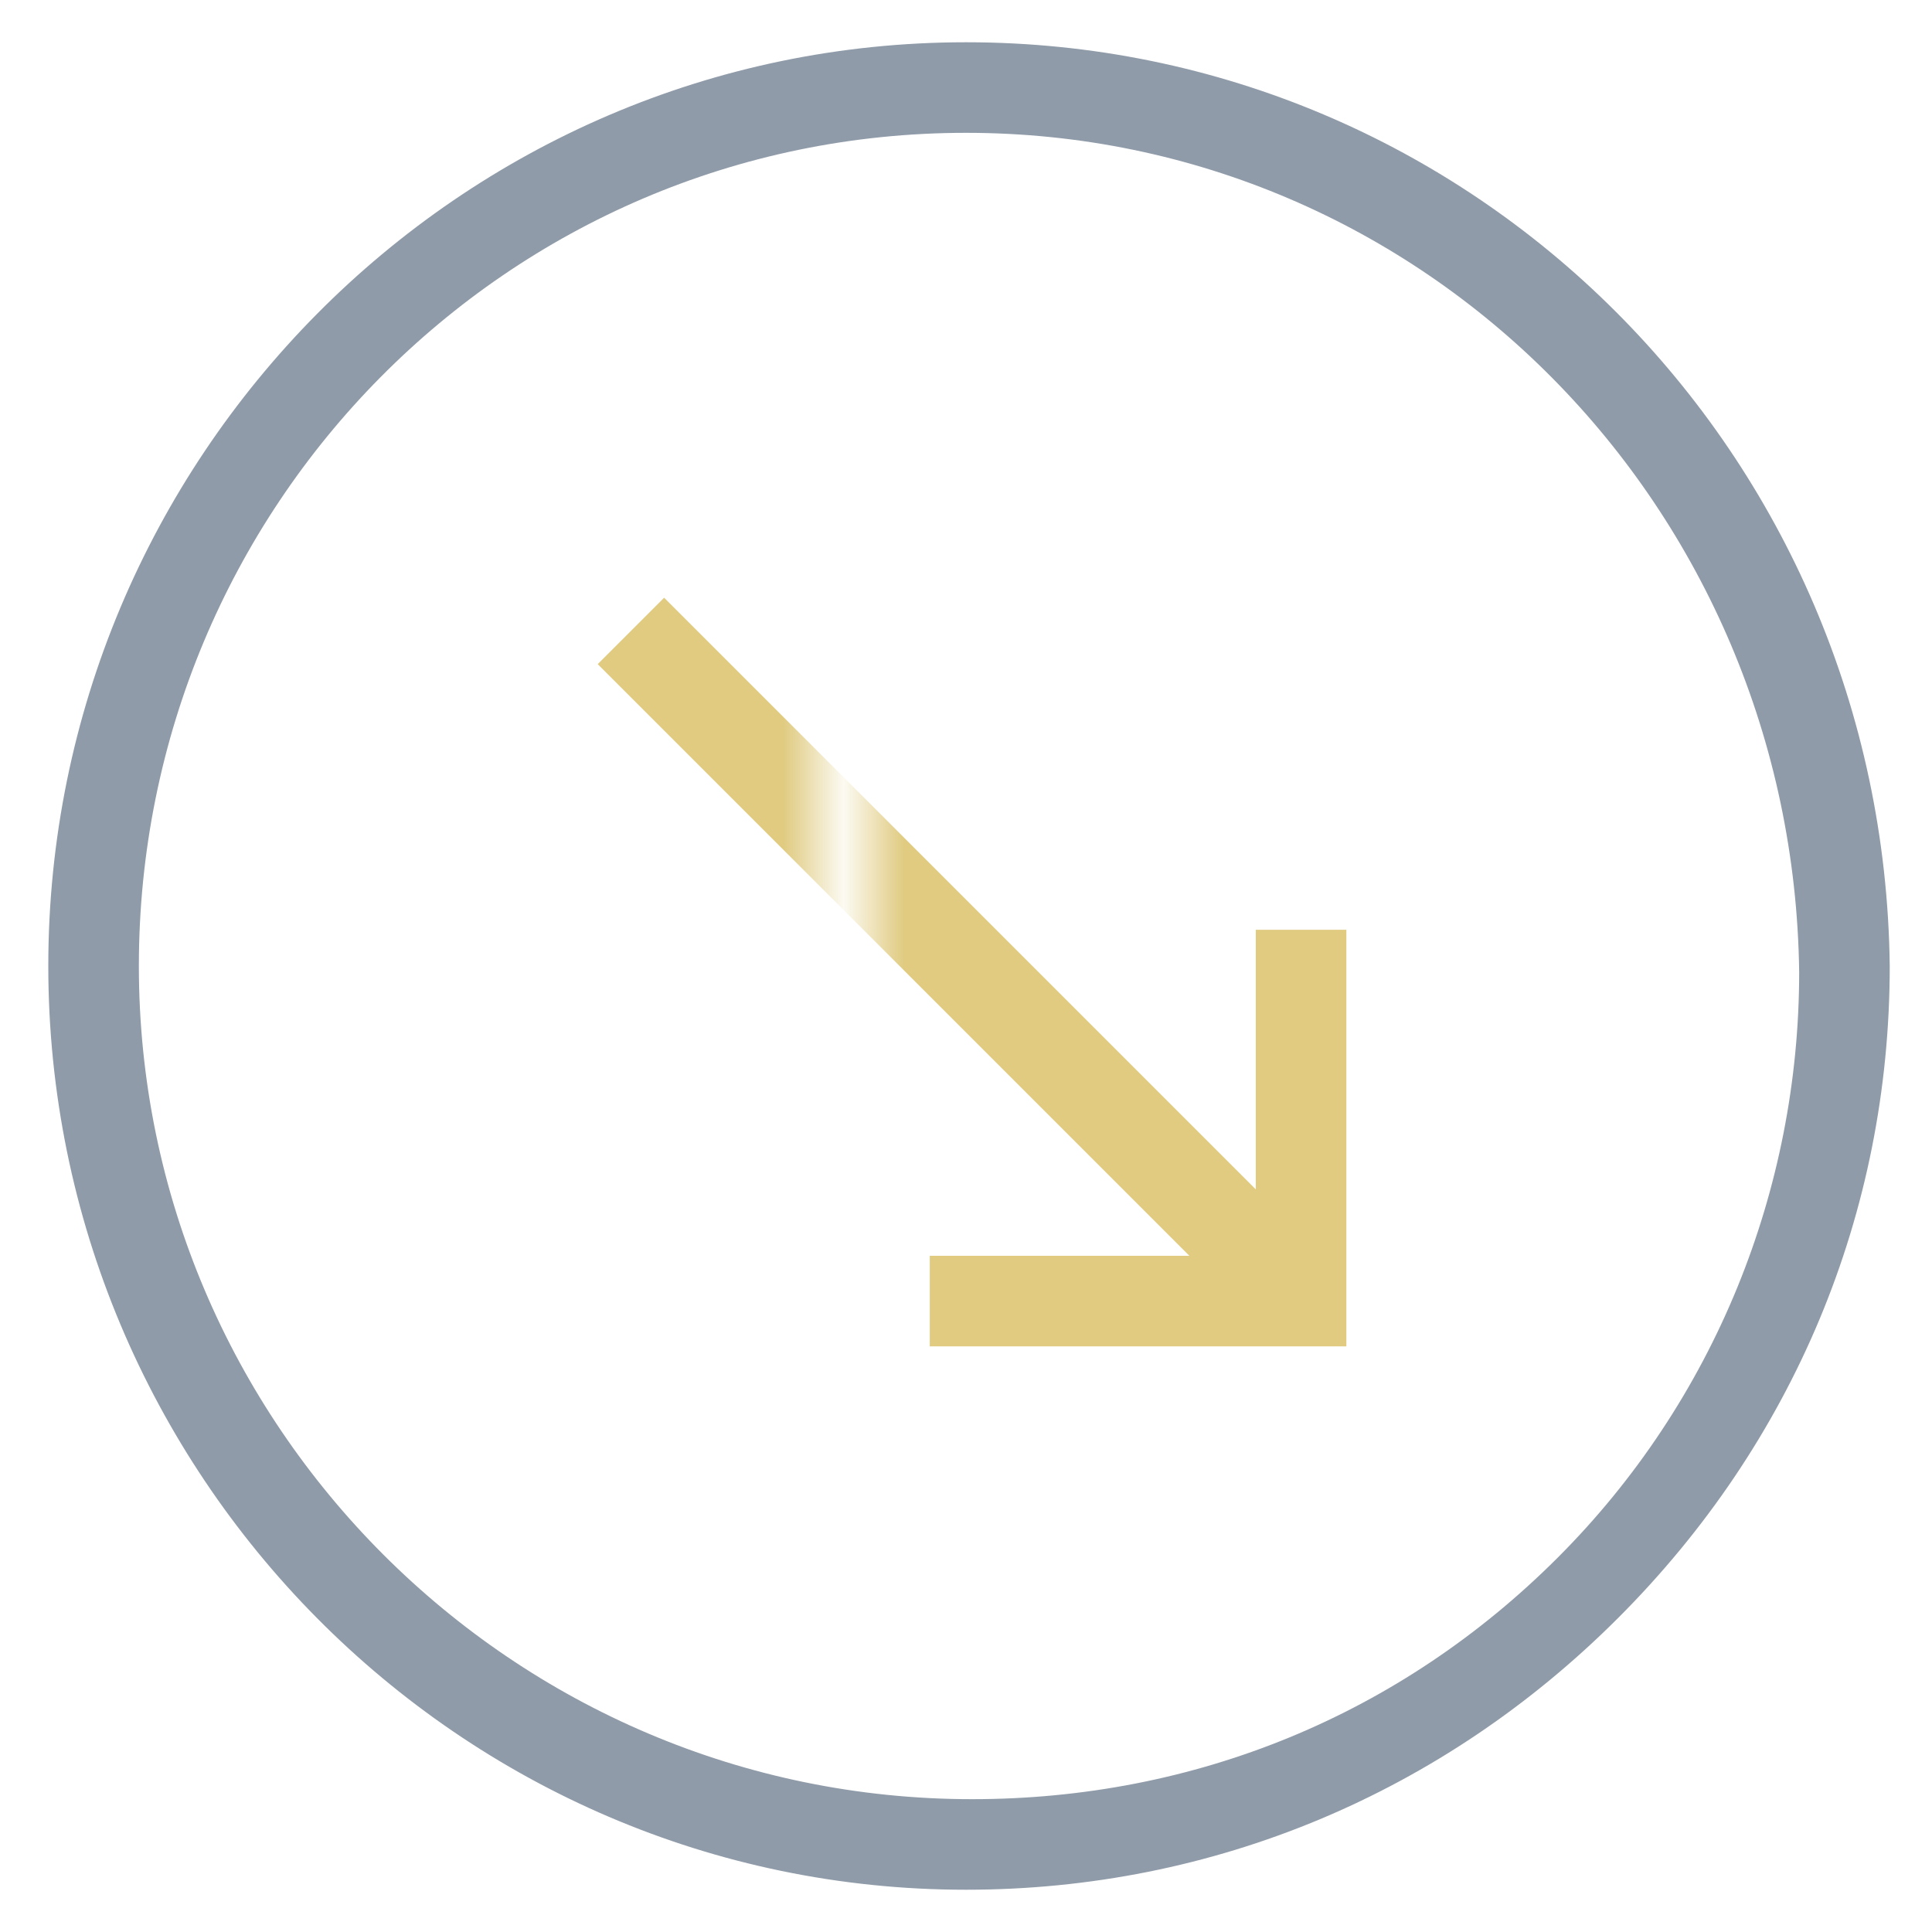 <?xml version="1.0" encoding="utf-8"?>
<!-- Generator: Adobe Illustrator 18.0.0, SVG Export Plug-In . SVG Version: 6.00 Build 0)  -->
<!DOCTYPE svg PUBLIC "-//W3C//DTD SVG 1.1//EN" "http://www.w3.org/Graphics/SVG/1.1/DTD/svg11.dtd">
<svg version="1.1" id="Layer_1" xmlns="http://www.w3.org/2000/svg" xmlns:xlink="http://www.w3.org/1999/xlink" x="0px" y="0px"
	 viewBox="0 0 32 32" enable-background="new 0 0 32 32" xml:space="preserve">
<pattern  x="-84" y="-252" width="24.1" height="24.1" patternUnits="userSpaceOnUse" id="New_Pattern_Swatch_2" viewBox="0 -24.1 24.1 24.1" overflow="visible">
	<g>
		<polygon fill="none" points="0,0 24.1,0 24.1,-24.1 0,-24.1 		"/>
		<polygon fill="#E0CB81" points="24.1,0 0,0 0,-24.1 24.1,-24.1 		"/>
	</g>
</pattern>
<g>
	<g>
		<pattern  id="SVGID_2_" xlink:href="#New_Pattern_Swatch_2" patternTransform="matrix(1 0 0 1 -1.528 10.392)">
		</pattern>
		<polygon fill="url(#SVGID_2_)" points="20.6,21.7 9.9,11 11,9.9 21.7,20.6 		"/>
	</g>
	<g>
		<pattern  id="SVGID_4_" xlink:href="#New_Pattern_Swatch_2" patternTransform="matrix(1 0 0 1 -1.528 10.392)">
		</pattern>
		<polygon fill="url(#SVGID_4_)" points="15.4,22.3 15.4,20.8 20.8,20.8 20.8,15.4 22.3,15.4 22.3,22.3 		"/>
	</g>
	<g>
		<path fill="#8F9BA8" d="M16,31.3L16,31.3C7.6,31.3,0.8,24.4,0.8,16C0.8,7.6,7.6,0.7,16,0.7c8.4,0,15.2,6.8,15.3,15.3
			c0,4.1-1.6,7.9-4.5,10.8C23.9,29.7,20.1,31.3,16,31.3z M16,2.2C8.4,2.2,2.3,8.4,2.3,16c0,7.6,6.2,13.8,13.8,13.8
			c3.7,0,7.1-1.4,9.7-4c2.6-2.6,4-6.1,4-9.7C29.7,8.4,23.6,2.2,16,2.2z"/>
	</g>
</g>
</svg>
